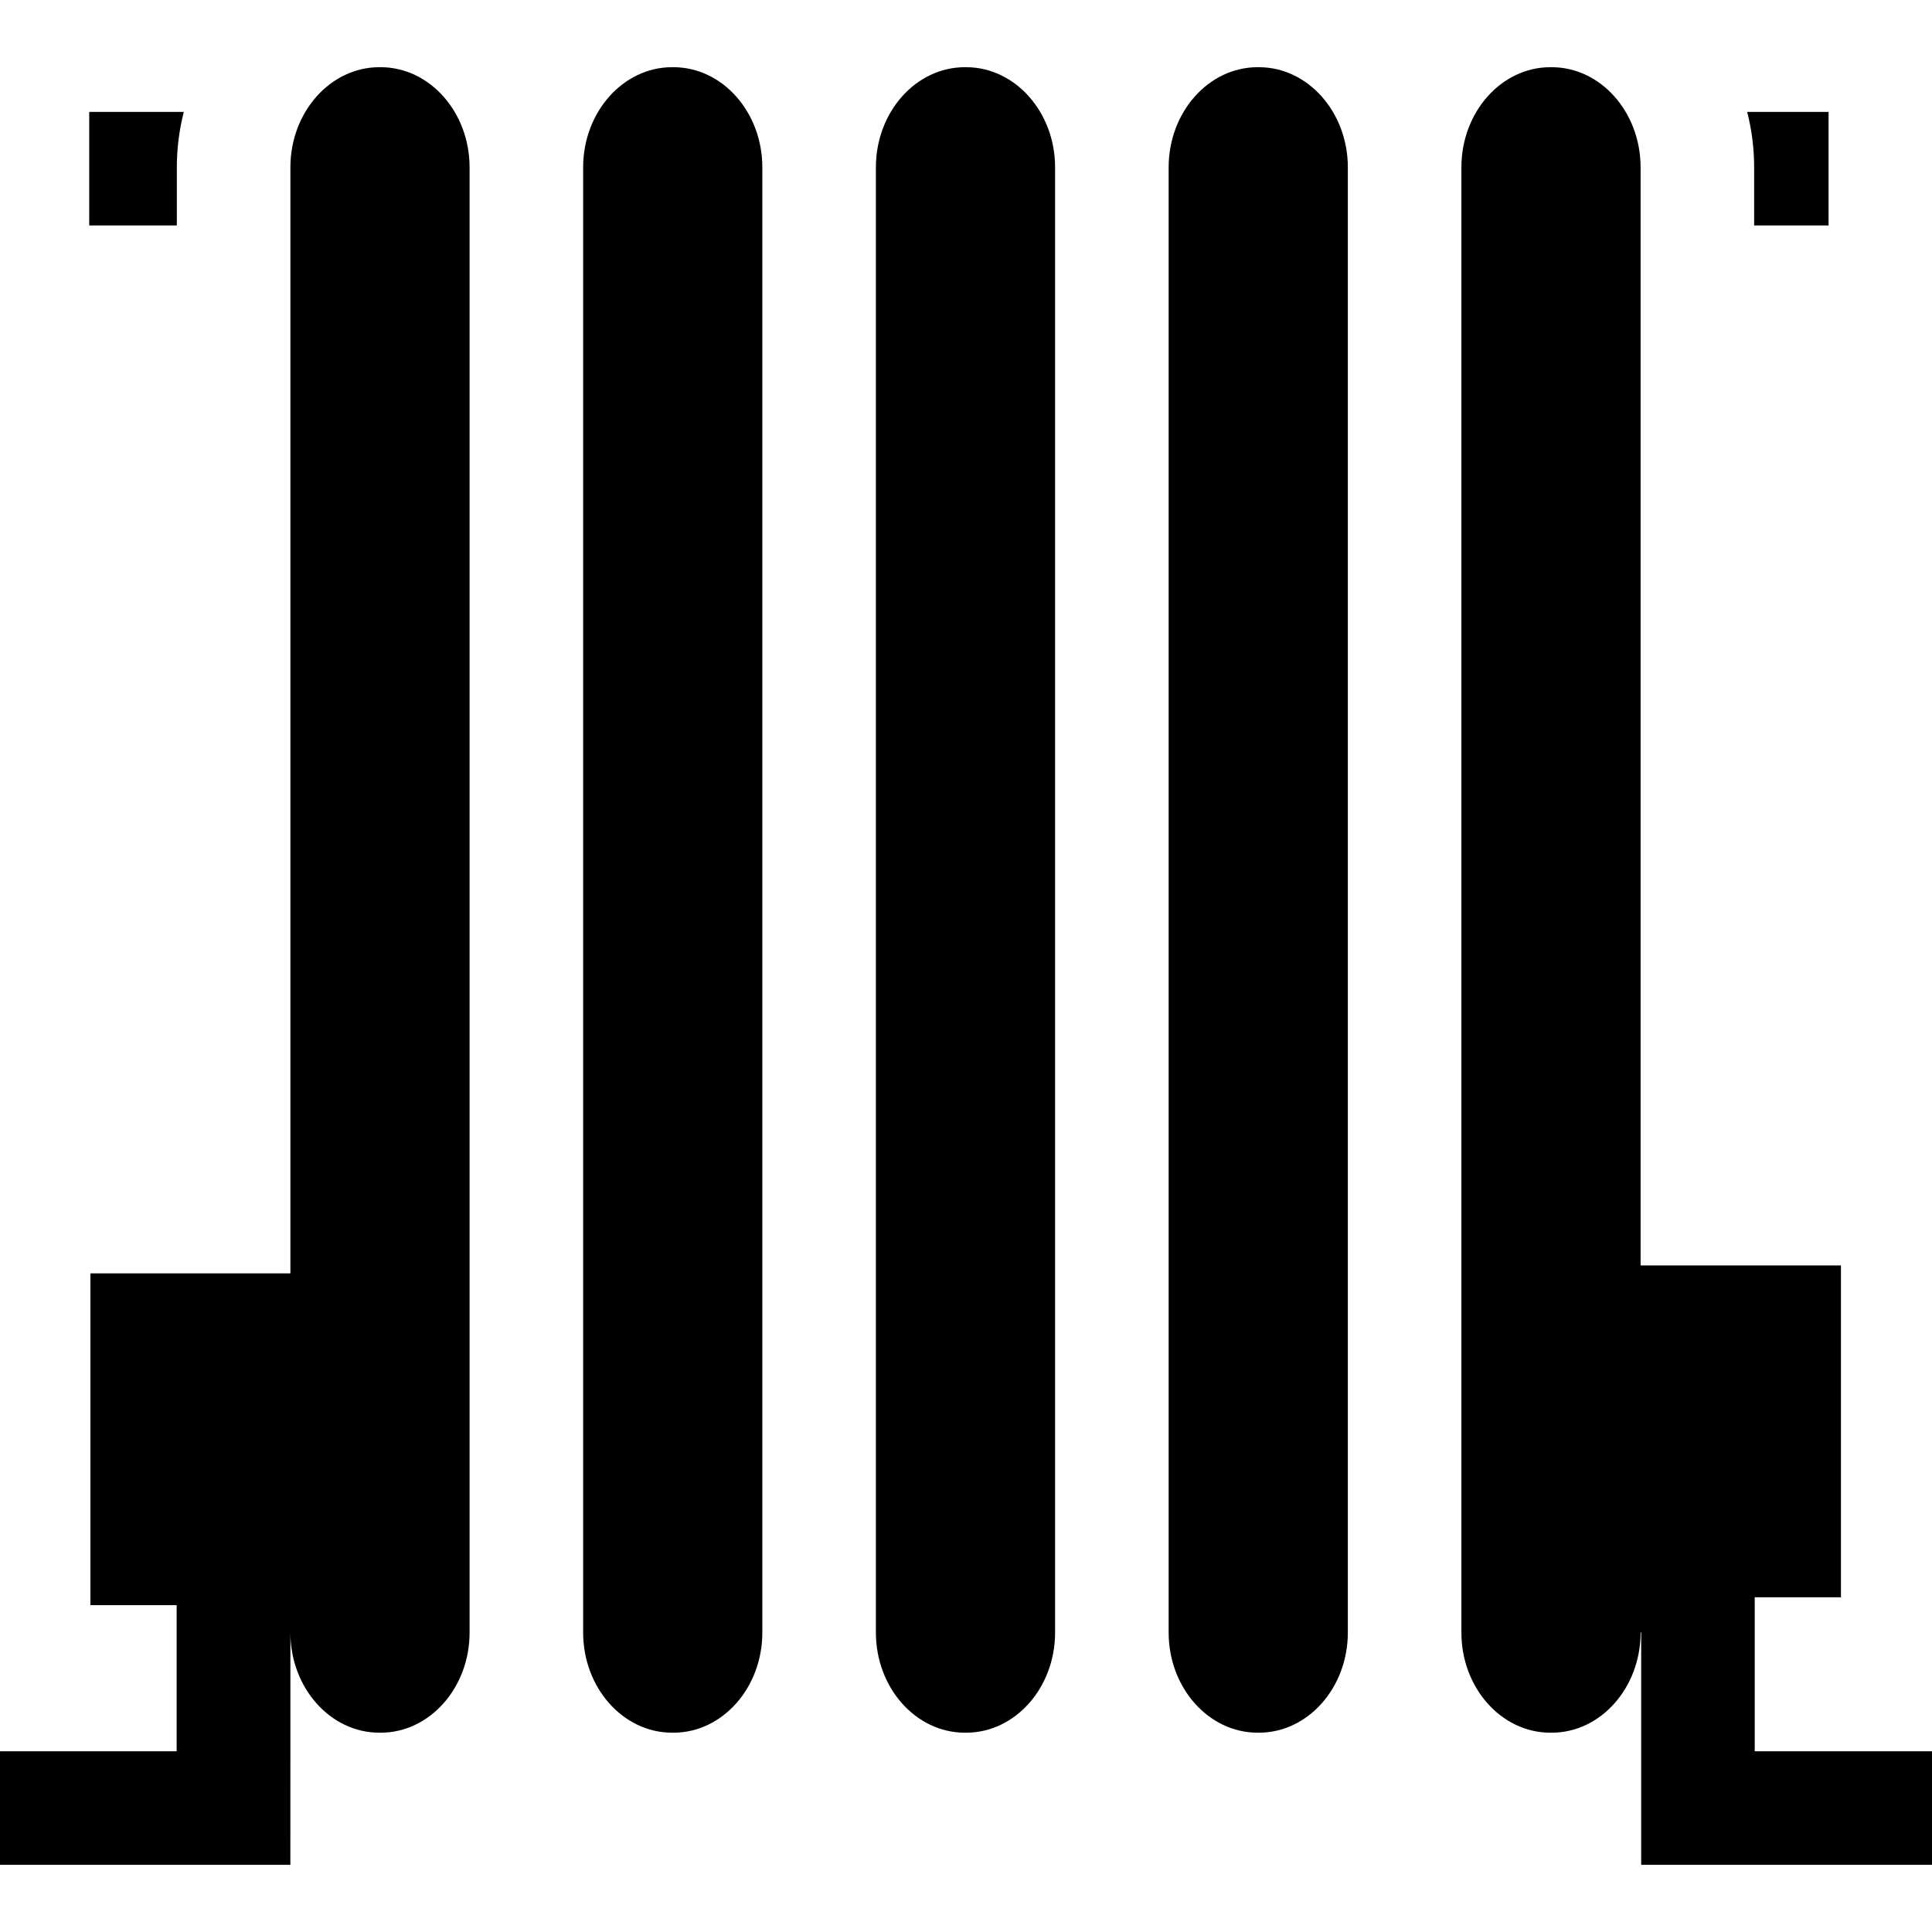 <svg id="Capa_1" enable-background="new 0 0 512 512" height="512" viewBox="0 0 512 512" width="512" xmlns="http://www.w3.org/2000/svg"><g id="XMLID_944_"><path id="XMLID_945_" d="m46.864 44.361c0-5.084.648-10.009 1.843-14.7h-25.062v30.093h23.219z"/><path id="XMLID_946_" d="m464.865 59.754h19.723v-30.093h-21.566c1.195 4.691 1.843 9.616 1.843 14.7z"/><path id="XMLID_947_" d="m357.192 44.35c-.005-14.636-10.576-26.542-23.57-26.542h-.349c-12.997 0-23.57 11.912-23.57 26.552v388.268c0 14.642 10.574 26.553 23.57 26.553h.349c12.993 0 23.565-11.906 23.57-26.543v-.011-388.266z"/><path id="XMLID_948_" d="m256.039 17.808h-.349c-12.997 0-23.57 11.912-23.57 26.552v388.268c0 14.642 10.574 26.553 23.57 26.553h.349c12.997 0 23.571-11.912 23.571-26.553v-388.267c0-14.641-10.574-26.553-23.571-26.553z"/><path id="XMLID_949_" d="m178.458 17.808h-.349c-12.997 0-23.57 11.912-23.57 26.552v388.268c0 14.642 10.574 26.553 23.57 26.553h.349c12.997 0 23.57-11.912 23.57-26.553v-388.267c0-14.641-10.574-26.553-23.57-26.553z"/><path id="XMLID_950_" d="m465.02 464.099v-40.811h22.851v-87.933h-53.097v-290.994c0-14.641-10.574-26.552-23.57-26.552h-.35c-12.996 0-23.57 11.912-23.57 26.552v388.268c0 14.642 10.574 26.553 23.57 26.553h.35c12.996 0 23.57-11.912 23.57-26.553l.154-.008v61.57h77.072v-30.093h-46.98z"/><path id="XMLID_951_" d="m100.876 17.808h-.349c-12.997 0-23.57 11.912-23.57 26.552v293.092h-52.995v87.932h22.851v38.715h-46.813v30.093h76.949l.007-61.562c0 14.642 10.574 26.553 23.57 26.553h.349c12.997 0 23.57-11.912 23.57-26.553v-388.269c.001-14.641-10.573-26.553-23.569-26.553z"/></g></svg>